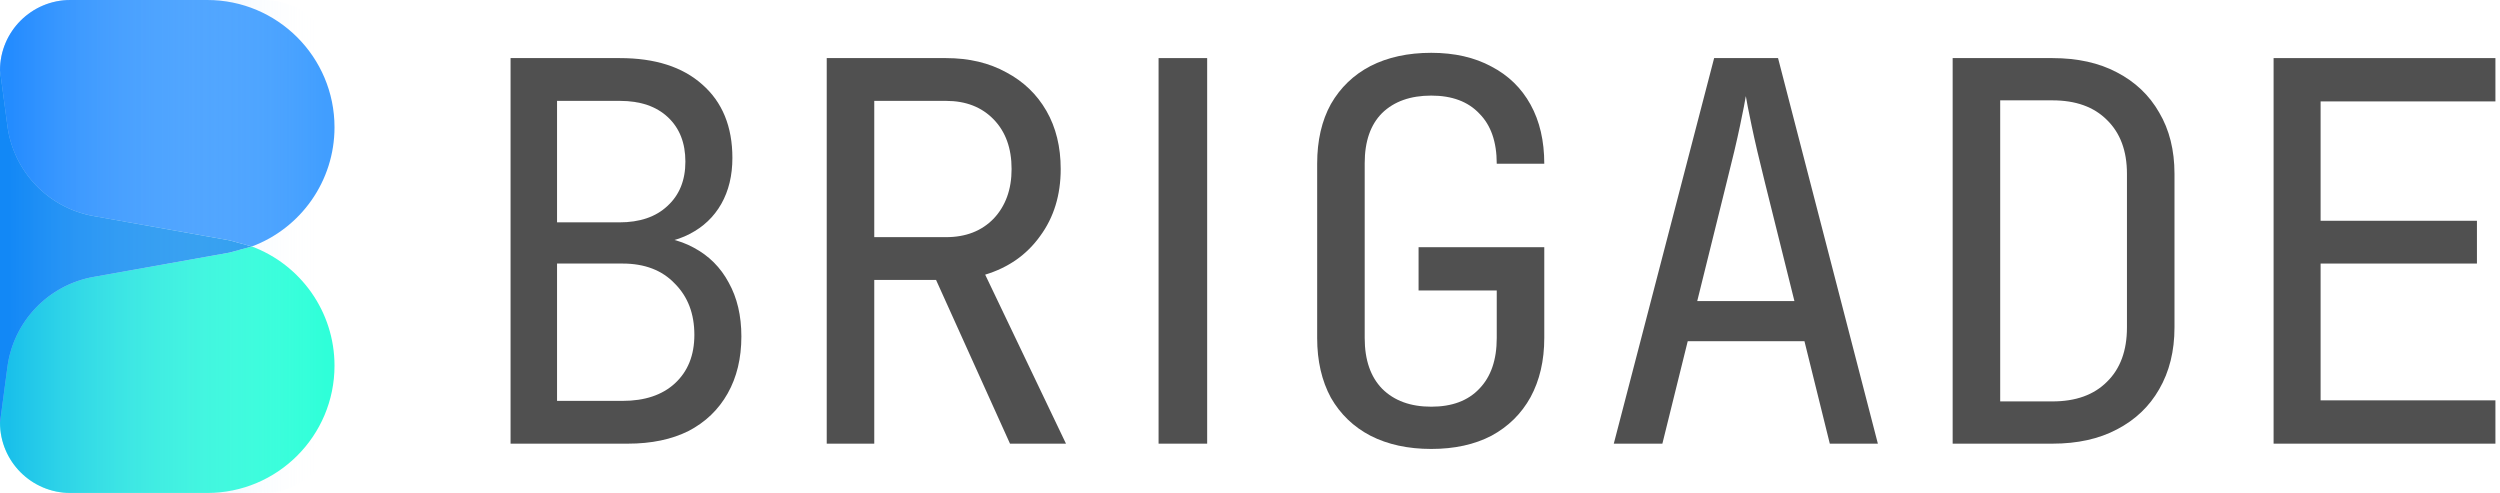 <svg width="142" height="28" viewBox="0 0 142 28" fill="none" xmlns="http://www.w3.org/2000/svg">
<path d="M29 25.2V3.3H35.21C37.21 3.3 38.77 3.8 39.89 4.8C41.03 5.8 41.6 7.19 41.6 8.97C41.6 9.97 41.39 10.84 40.97 11.58C40.55 12.32 39.95 12.89 39.17 13.29C38.41 13.69 37.49 13.88 36.41 13.86V13.41C37.57 13.39 38.57 13.61 39.41 14.07C40.27 14.53 40.93 15.19 41.39 16.05C41.87 16.91 42.11 17.93 42.11 19.11C42.11 20.35 41.85 21.43 41.33 22.35C40.81 23.27 40.07 23.98 39.11 24.48C38.15 24.96 37 25.2 35.66 25.2H29ZM31.64 22.77H35.36C36.62 22.77 37.61 22.44 38.33 21.78C39.07 21.1 39.44 20.18 39.44 19.02C39.44 17.82 39.07 16.85 38.33 16.11C37.61 15.35 36.62 14.97 35.36 14.97H31.64V22.77ZM31.64 12.63H35.18C36.34 12.63 37.25 12.32 37.91 11.7C38.59 11.08 38.93 10.24 38.93 9.18C38.93 8.12 38.6 7.28 37.94 6.66C37.28 6.04 36.37 5.73 35.21 5.73H31.64V12.63Z" fill="#505050"/>
<path d="M46.958 25.2V3.3H53.738C55.038 3.3 56.178 3.57 57.158 4.11C58.138 4.63 58.898 5.36 59.438 6.3C59.978 7.24 60.248 8.34 60.248 9.6C60.248 11.08 59.858 12.35 59.078 13.41C58.318 14.47 57.278 15.2 55.958 15.6L60.548 25.2H57.368L53.168 15.9H49.658V25.2H46.958ZM49.658 13.47H53.738C54.858 13.47 55.758 13.12 56.438 12.42C57.118 11.7 57.458 10.76 57.458 9.6C57.458 8.42 57.118 7.48 56.438 6.78C55.758 6.08 54.858 5.73 53.738 5.73H49.658V13.47Z" fill="#505050"/>
<path d="M65.807 25.2V3.3H68.567V25.2H65.807Z" fill="#505050"/>
<path d="M81.295 25.5C79.975 25.5 78.825 25.25 77.845 24.75C76.885 24.25 76.135 23.53 75.595 22.59C75.075 21.63 74.815 20.5 74.815 19.2V9.3C74.815 7.98 75.075 6.85 75.595 5.91C76.135 4.97 76.885 4.25 77.845 3.75C78.825 3.25 79.975 3 81.295 3C82.615 3 83.755 3.26 84.715 3.78C85.675 4.28 86.415 5 86.935 5.94C87.455 6.88 87.715 8 87.715 9.3H85.015C85.015 8.06 84.685 7.11 84.025 6.45C83.385 5.77 82.475 5.43 81.295 5.43C80.115 5.43 79.185 5.76 78.505 6.42C77.845 7.08 77.515 8.03 77.515 9.27V19.2C77.515 20.44 77.845 21.4 78.505 22.08C79.185 22.76 80.115 23.1 81.295 23.1C82.475 23.1 83.385 22.76 84.025 22.08C84.685 21.4 85.015 20.44 85.015 19.2V16.5H80.575V14.04H87.715V19.2C87.715 20.48 87.455 21.6 86.935 22.56C86.415 23.5 85.675 24.23 84.715 24.75C83.755 25.25 82.615 25.5 81.295 25.5Z" fill="#505050"/>
<path d="M91.663 25.2L97.363 3.3H100.993L106.663 25.2H103.933L102.493 19.38H95.863L94.423 25.2H91.663ZM96.403 17.1H101.923L100.243 10.35C99.923 9.07 99.673 8 99.493 7.14C99.313 6.28 99.203 5.72 99.163 5.46C99.123 5.72 99.013 6.28 98.833 7.14C98.653 8 98.403 9.06 98.083 10.32L96.403 17.1Z" fill="#505050"/>
<path d="M110.911 25.2V3.3H116.581C118.001 3.3 119.221 3.57 120.241 4.11C121.281 4.65 122.081 5.41 122.641 6.39C123.221 7.37 123.511 8.53 123.511 9.87V18.6C123.511 19.94 123.221 21.11 122.641 22.11C122.081 23.09 121.281 23.85 120.241 24.39C119.221 24.93 118.001 25.2 116.581 25.2H110.911ZM113.611 22.8H116.581C117.901 22.8 118.931 22.43 119.671 21.69C120.431 20.95 120.811 19.92 120.811 18.6V9.87C120.811 8.57 120.431 7.55 119.671 6.81C118.931 6.07 117.901 5.7 116.581 5.7H113.611V22.8Z" fill="#505050"/>
<path d="M129.14 25.2V3.3H141.74V5.76H131.81V12.54H140.69V14.97H131.81V22.74H141.74V25.2H129.14Z" fill="#505050"/>
<path fill-rule="evenodd" clip-rule="evenodd" d="M0.421 7.158L0 4C0 1.791 1.791 -7.15256e-07 4 -7.15256e-07H11.771C15.763 -7.15256e-07 19 3.237 19 7.229C19 10.287 17.087 12.961 14.306 14C13.044 13.654 14.306 14 13.044 13.654L5.312 12.271C2.743 11.812 0.766 9.745 0.421 7.158Z" fill="#419EFF"/>
<path fill-rule="evenodd" clip-rule="evenodd" d="M0.421 20.842L0 24C0 26.209 1.791 28 4 28H11.771C15.763 28 19 24.763 19 20.771C19 17.713 17.087 15.039 14.306 14C13.044 14.346 14.306 14 13.044 14.346L5.312 15.729C2.743 16.188 0.766 18.255 0.421 20.842Z" fill="#2FFFD9"/>
<path fill-rule="evenodd" clip-rule="evenodd" d="M0 4V24L0.421 20.842C0.766 18.255 2.743 16.188 5.312 15.729L13.044 14.346C14.306 14 13.044 14.346 14.306 14C13.044 13.654 14.306 14 13.044 13.654L5.312 12.271C2.743 11.812 0.766 9.745 0.421 7.158L0 4Z" fill="#2298EE"/>
<path d="M0 4C0 1.791 1.791 0 4 0H15C17.209 0 19 1.791 19 4V24C19 26.209 17.209 28 15 28H4C1.791 28 0 26.209 0 24V4Z" fill="url(#paint0_linear_15_74)"/>
<defs>
<linearGradient id="paint0_linear_15_74" x1="18.5" y1="0" x2="0.5" y2="0" gradientUnits="userSpaceOnUse">
<stop stop-color="white" stop-opacity="0"/>
<stop offset="1" stop-color="#0075FF" stop-opacity="0.46"/>
</linearGradient>
</defs>
</svg>

